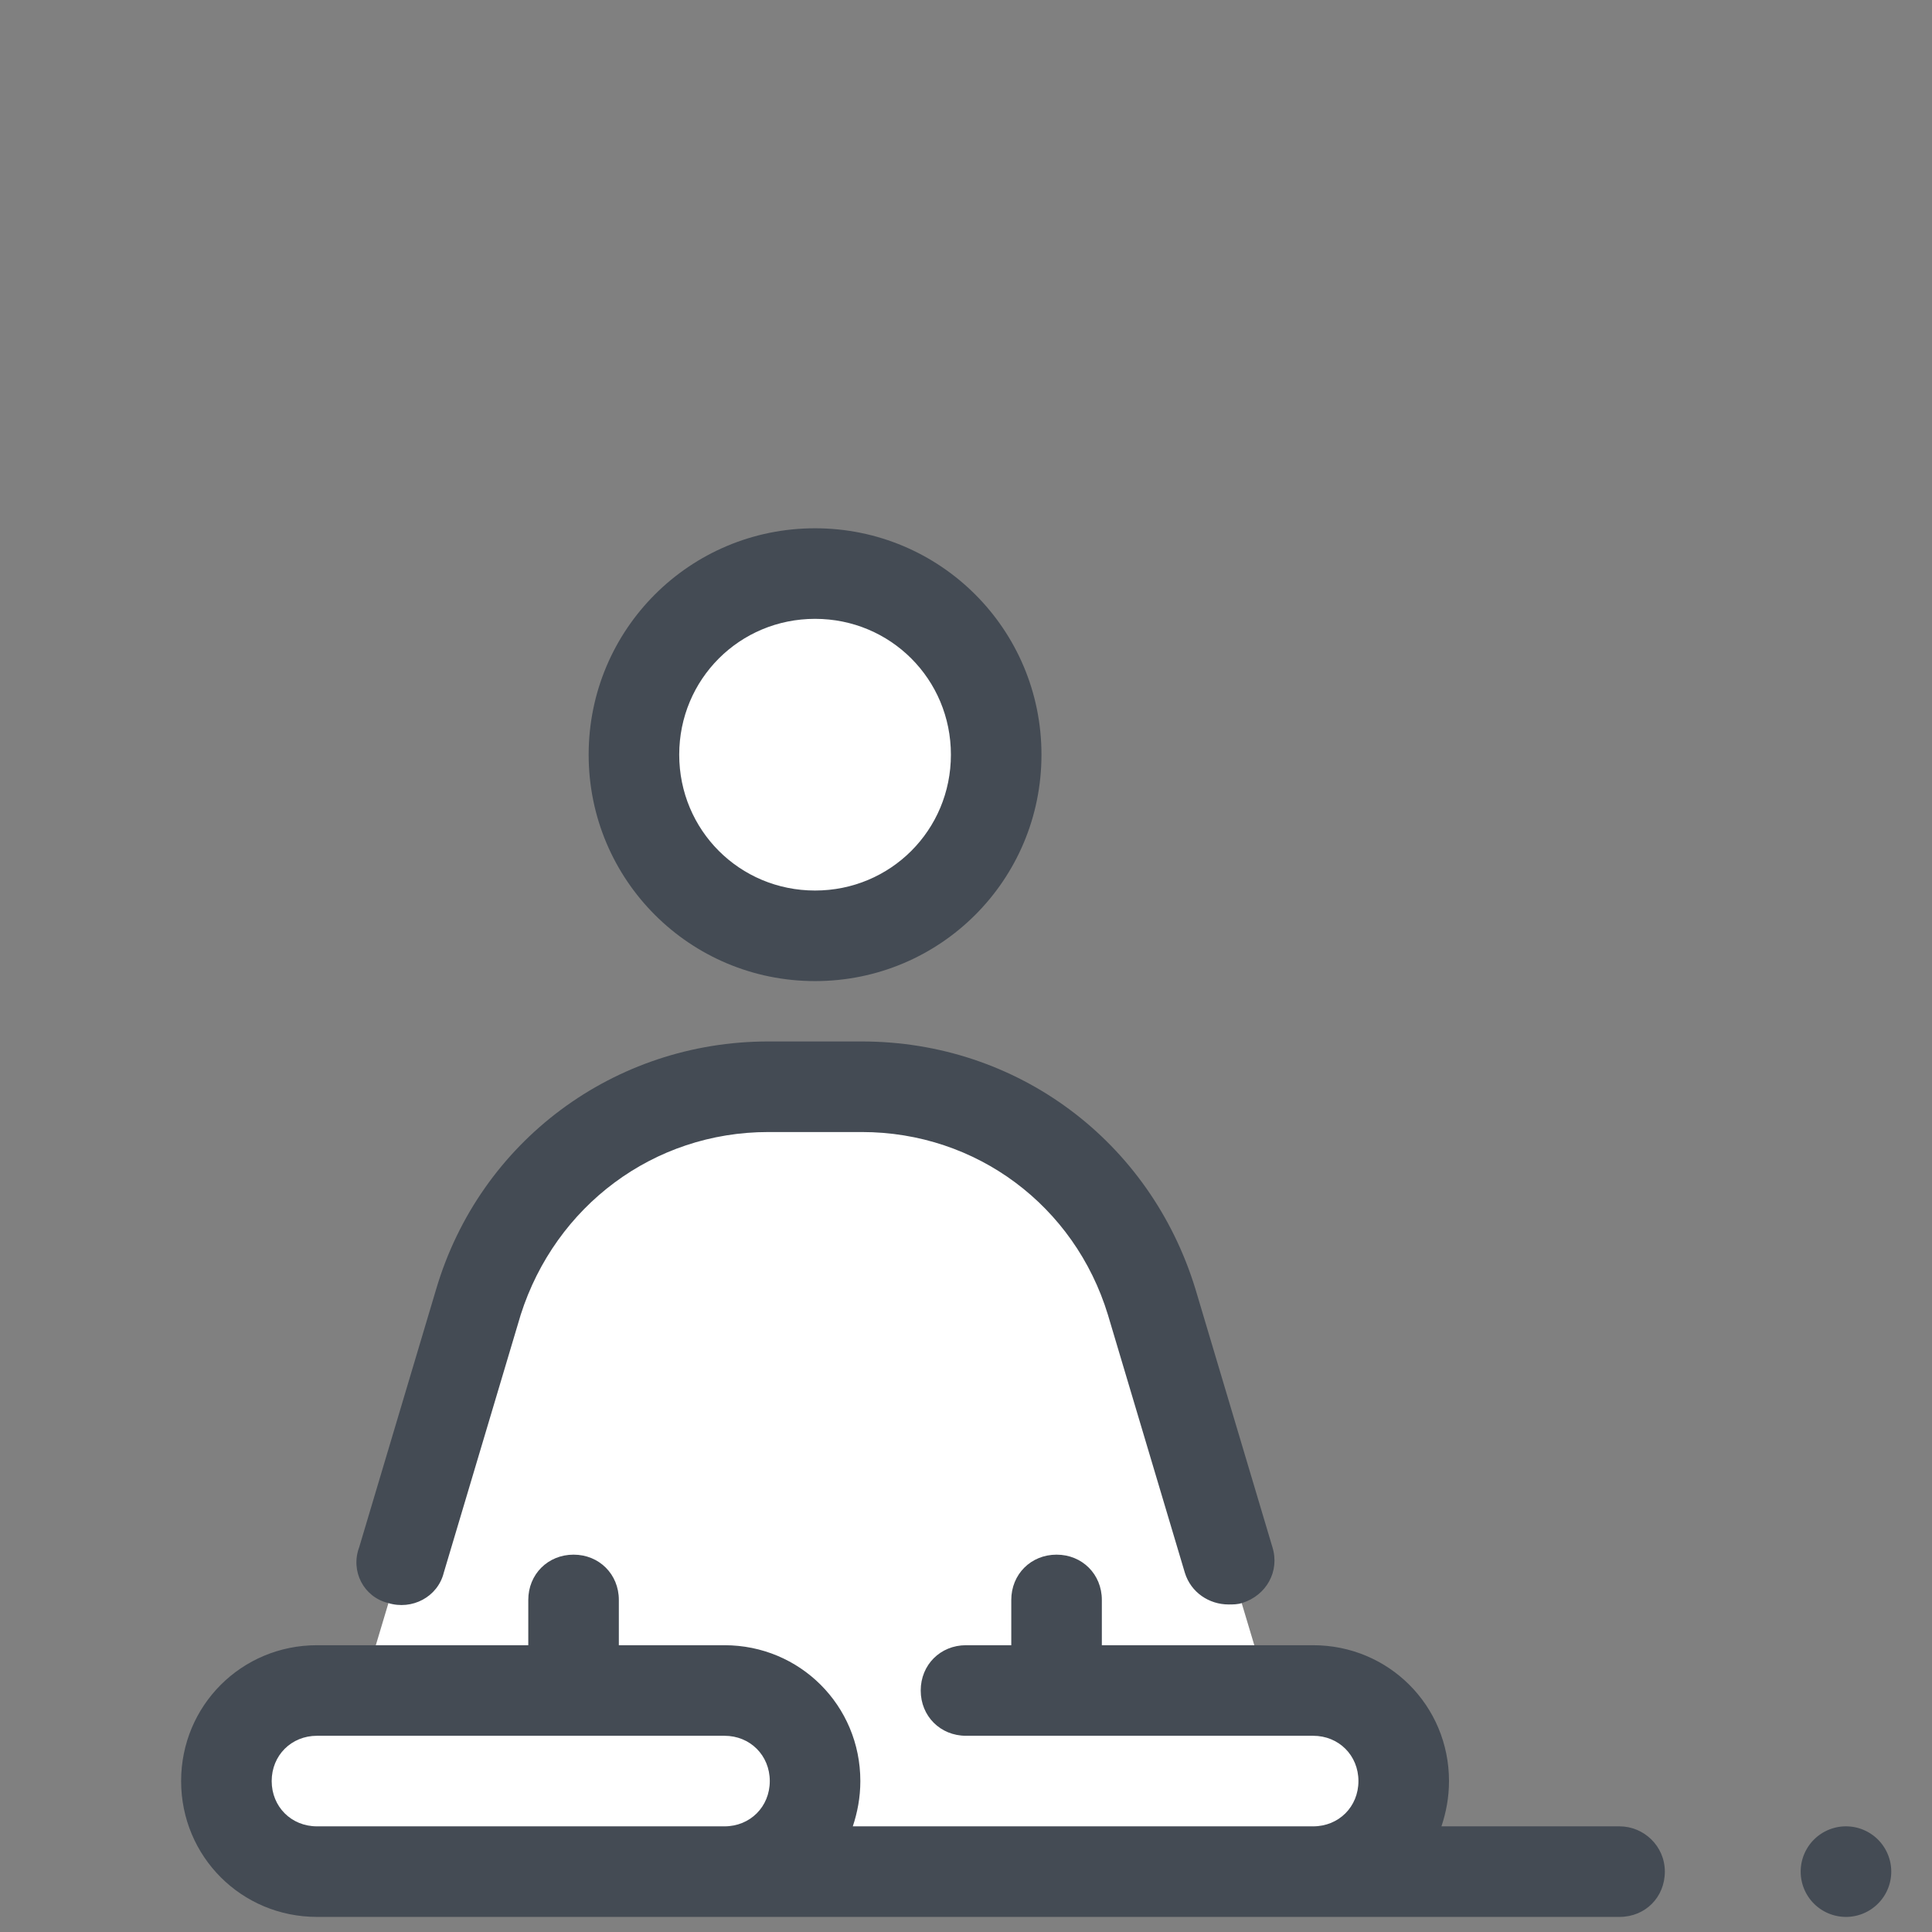 ﻿<?xml version="1.0" encoding="utf-8"?>
<svg xmlns="http://www.w3.org/2000/svg" width="512" height="512" viewBox="0 0 128 128">
  <rect x="0" y="0" width="128" height="128" fill="#808080" stroke="none"/>
  <path fill="#fff" d="M87 112h-3l-7.7-25.7C73.7 77.8 66 72 57.1 72h-6.2c-8.8 0-16.6 5.8-19.2 14.3L24 112h-3c-3.3 0-6 2.7-6 6s2.7 6 6 6h66c3.3 0 6-2.7 6-6S90.3 112 87 112zM54 38A12 12 0 1 0 54 62 12 12 0 1 0 54 38z" />
  <path fill="#444b54" d="M54 65c-8.3 0-15-6.7-15-15s6.7-15 15-15 15 6.7 15 15S62.3 65 54 65zM54 41c-5 0-9 4-9 9s4 9 9 9 9-4 9-9S59 41 54 41zM25.7 106.2c1.6.5 3.3-.4 3.7-2l5.1-17.1C36.8 79.9 43.3 75 50.9 75h6.2c7.6 0 14.1 4.9 16.3 12.1l5.1 17.1c.4 1.3 1.6 2.1 2.9 2.1.3 0 .6 0 .9-.1 1.6-.5 2.5-2.1 2-3.7l-5.1-17.1C76.2 75.6 67.4 69 57.1 69h-6.2c-10.2 0-19.1 6.6-22 16.4l-5.1 17.1C23.2 104.1 24.1 105.8 25.7 106.2z" />
  <path fill="#444b54" d="M107.3,121H95.5c0.3-0.9,0.5-1.9,0.5-3c0-5-4-9-9-9H73v-3c0-1.7-1.3-3-3-3s-3,1.3-3,3v3h-3c-1.7,0-3,1.3-3,3s1.3,3,3,3h23c1.7,0,3,1.3,3,3s-1.3,3-3,3H56.5c0.3-0.9,0.5-1.9,0.5-3c0-5-4-9-9-9h-7v-3c0-1.7-1.3-3-3-3s-3,1.3-3,3v3H21c-5,0-9,4-9,9s4,9,9,9h23h4h39h20.3c1.7,0,3-1.3,3-3S108.9,121,107.3,121z M44,121H21c-1.7,0-3-1.3-3-3s1.3-3,3-3h27c1.7,0,3,1.3,3,3s-1.3,3-3,3H44z" />
  <g>
    <path fill="#444b54" d="M122.3 121A3 3 0 1 0 122.3 127A3 3 0 1 0 122.3 121Z" />
  </g>
</svg>